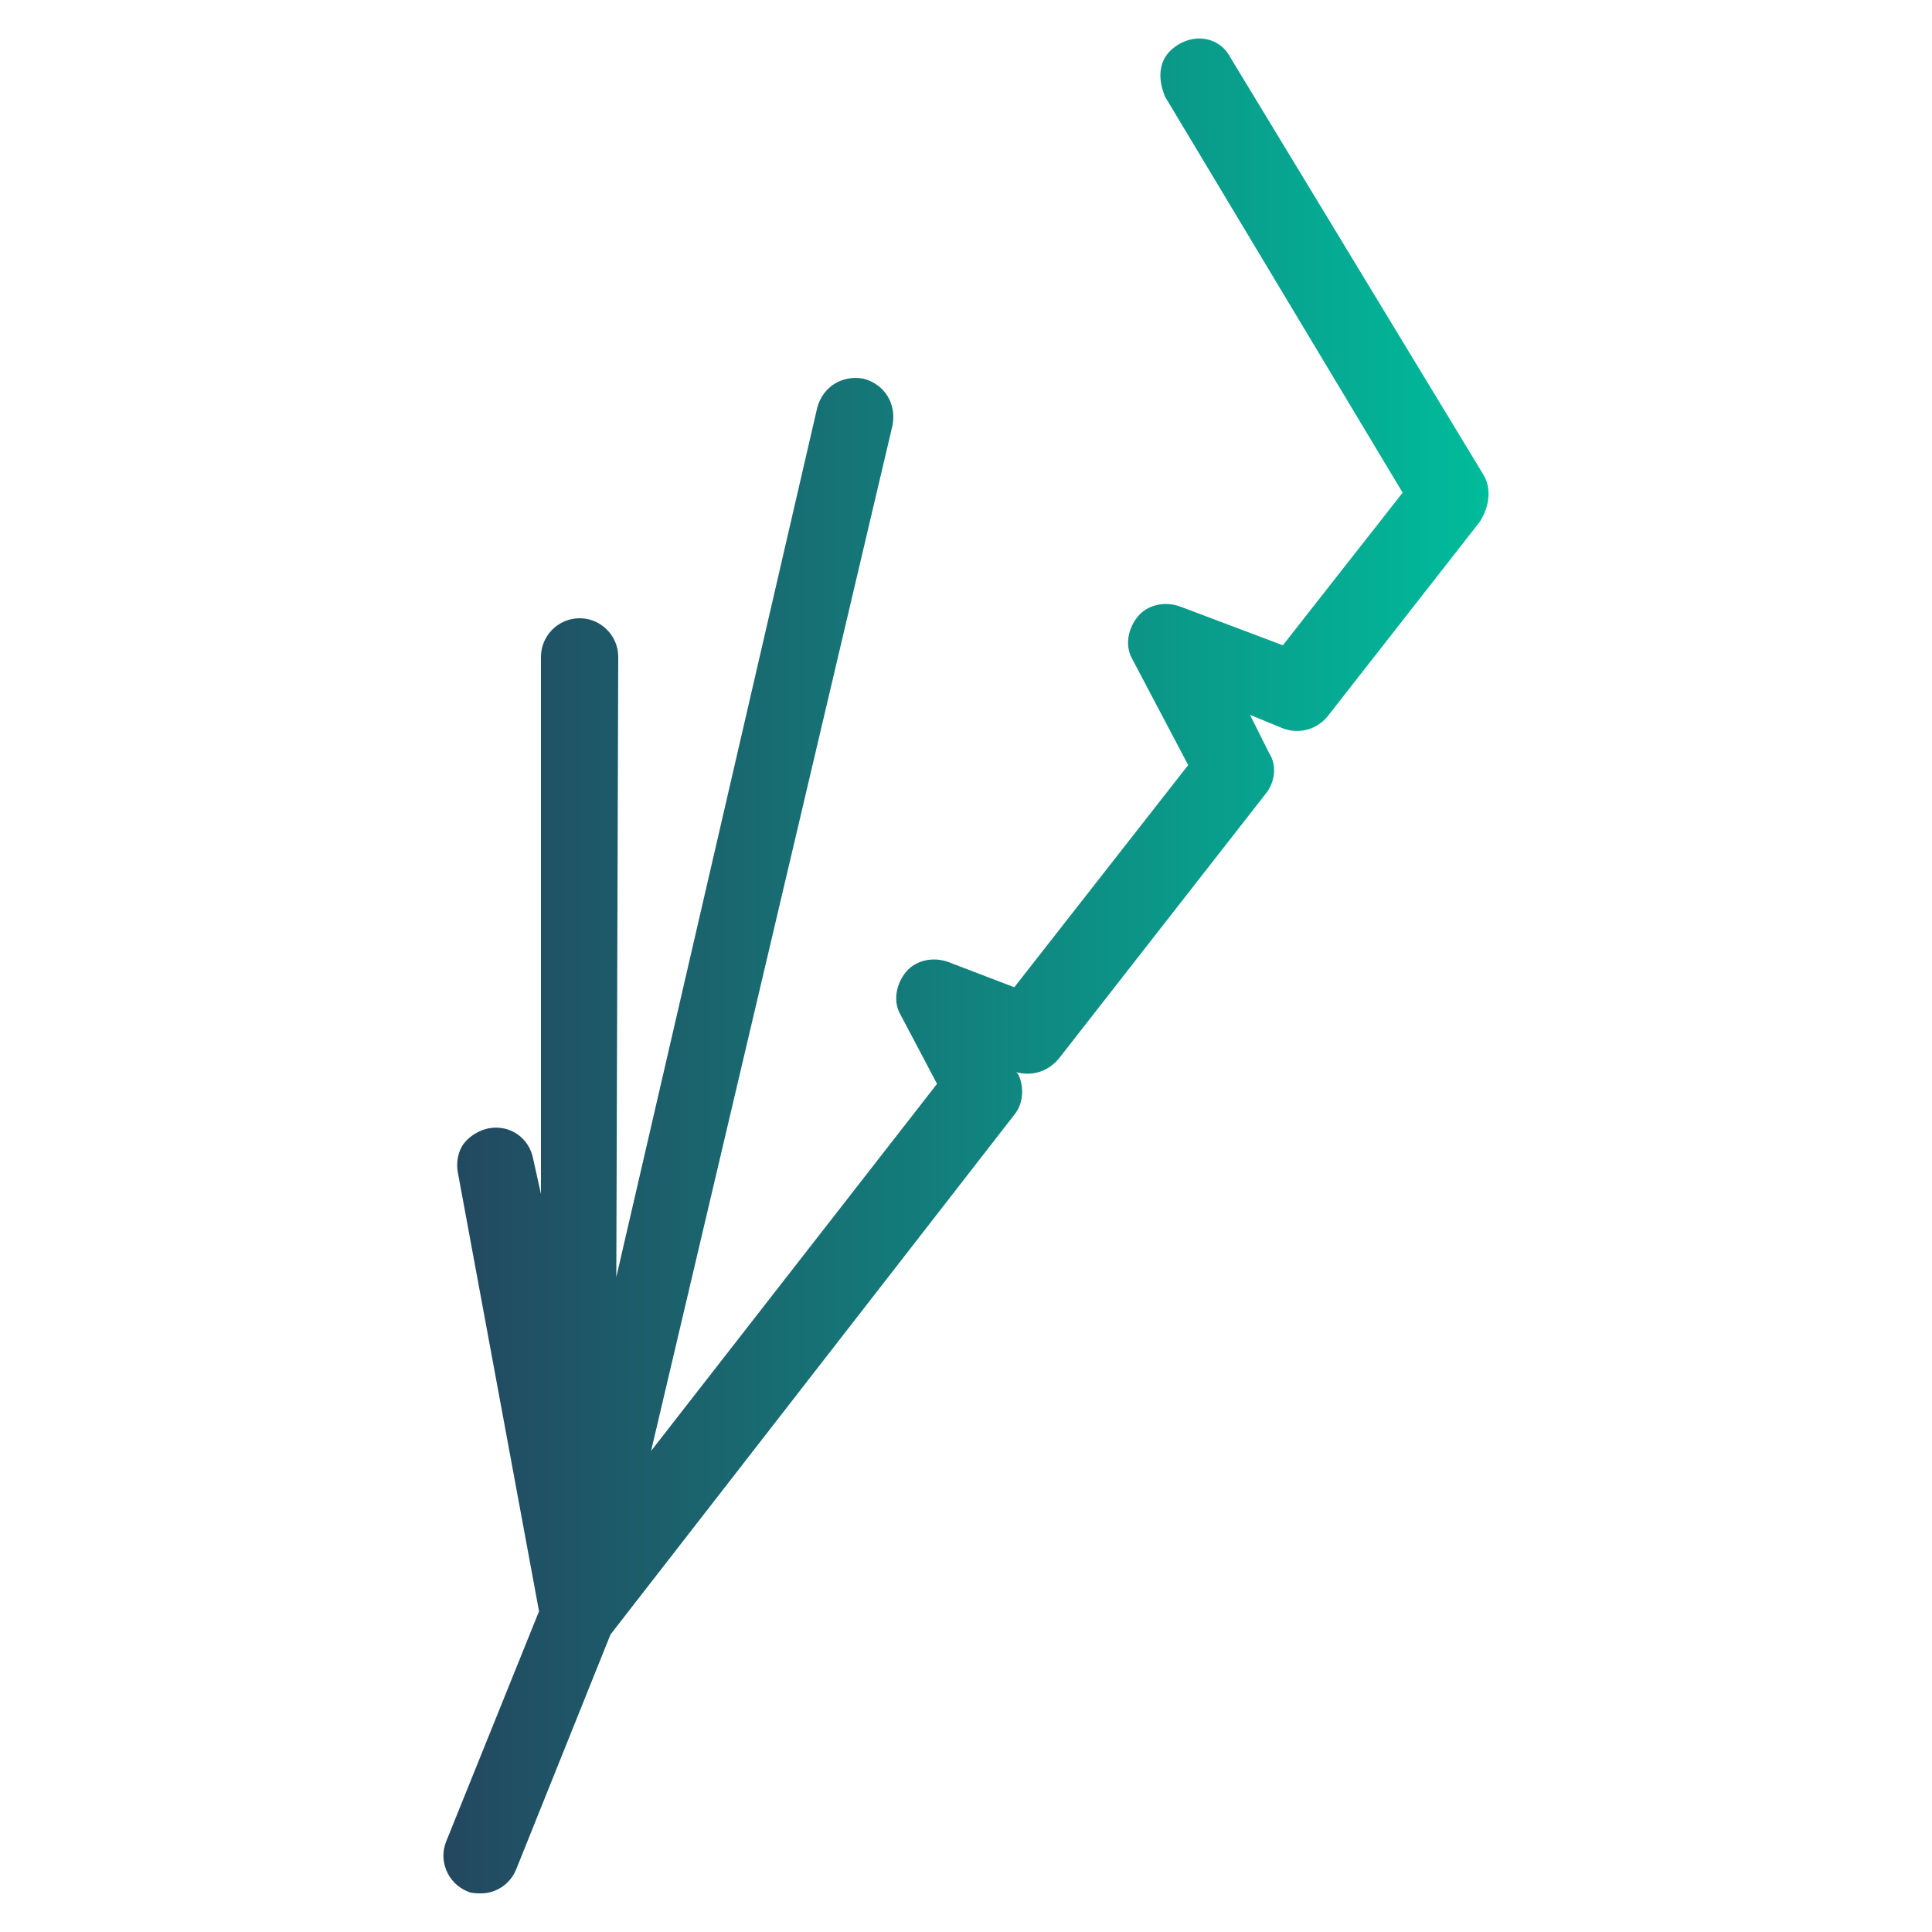 <?xml version="1.0" encoding="utf-8"?>
<!-- Generator: Adobe Illustrator 21.1.0, SVG Export Plug-In . SVG Version: 6.00 Build 0)  -->
<svg version="1.1" id="Capa_1" xmlns="http://www.w3.org/2000/svg" xmlns:xlink="http://www.w3.org/1999/xlink" x="0px" y="0px"
	 viewBox="0 0 100 100" style="enable-background:new 0 0 100 100;" xml:space="preserve">
<style type="text/css">
	.st0{fill:url(#SVGID_1_);}
</style>
<linearGradient id="SVGID_1_" gradientUnits="userSpaceOnUse" x1="22.958" y1="50" x2="77.042" y2="50">
	<stop  offset="0" style="stop-color:#23475F"/>
	<stop  offset="1" style="stop-color:#00BC9B"/>
</linearGradient>
<path class="st0" d="M76.8,24.6L63.7,3C63.2,2,62,1.7,61,2.3c-0.5,0.3-0.8,0.7-0.9,1.2s0,1,0.2,1.5l12.3,20.5l-6.2,7.9l-5.3-2
	c-0.8-0.3-1.7-0.1-2.2,0.5c-0.5,0.6-0.7,1.5-0.3,2.2l2.9,5.5l-9,11.5l-3.4-1.3c-0.8-0.3-1.7-0.1-2.2,0.5c-0.5,0.6-0.7,1.5-0.3,2.2
	l1.9,3.6l-14.8,19L46.2,22c0.2-1.1-0.4-2.1-1.5-2.4c-1.1-0.2-2.1,0.4-2.4,1.5l-10.4,45L32,34c0-1.1-0.9-2-2-2c-1.1,0-2,0.9-2,2
	l0,27.8L27.6,60c-0.2-1.1-1.2-1.8-2.3-1.6c-0.5,0.1-1,0.4-1.3,0.8c-0.3,0.4-0.4,1-0.3,1.5l4.2,22.7l-4.8,11.9c-0.2,0.5-0.2,1,0,1.5
	c0.2,0.5,0.6,0.9,1.1,1.1c0.2,0.1,0.5,0.1,0.7,0.1c0.8,0,1.5-0.5,1.8-1.2l4.9-12.2l20.9-26.9c0.5-0.6,0.5-1.5,0.2-2.1l-0.1-0.1
	c0.8,0.2,1.6,0,2.2-0.7l10.7-13.7c0.5-0.6,0.6-1.5,0.2-2.1l-1-2l1.7,0.7c0.8,0.3,1.7,0.1,2.3-0.6l7.9-10.1
	C77.1,26.2,77.2,25.3,76.8,24.6z"/>
</svg>
